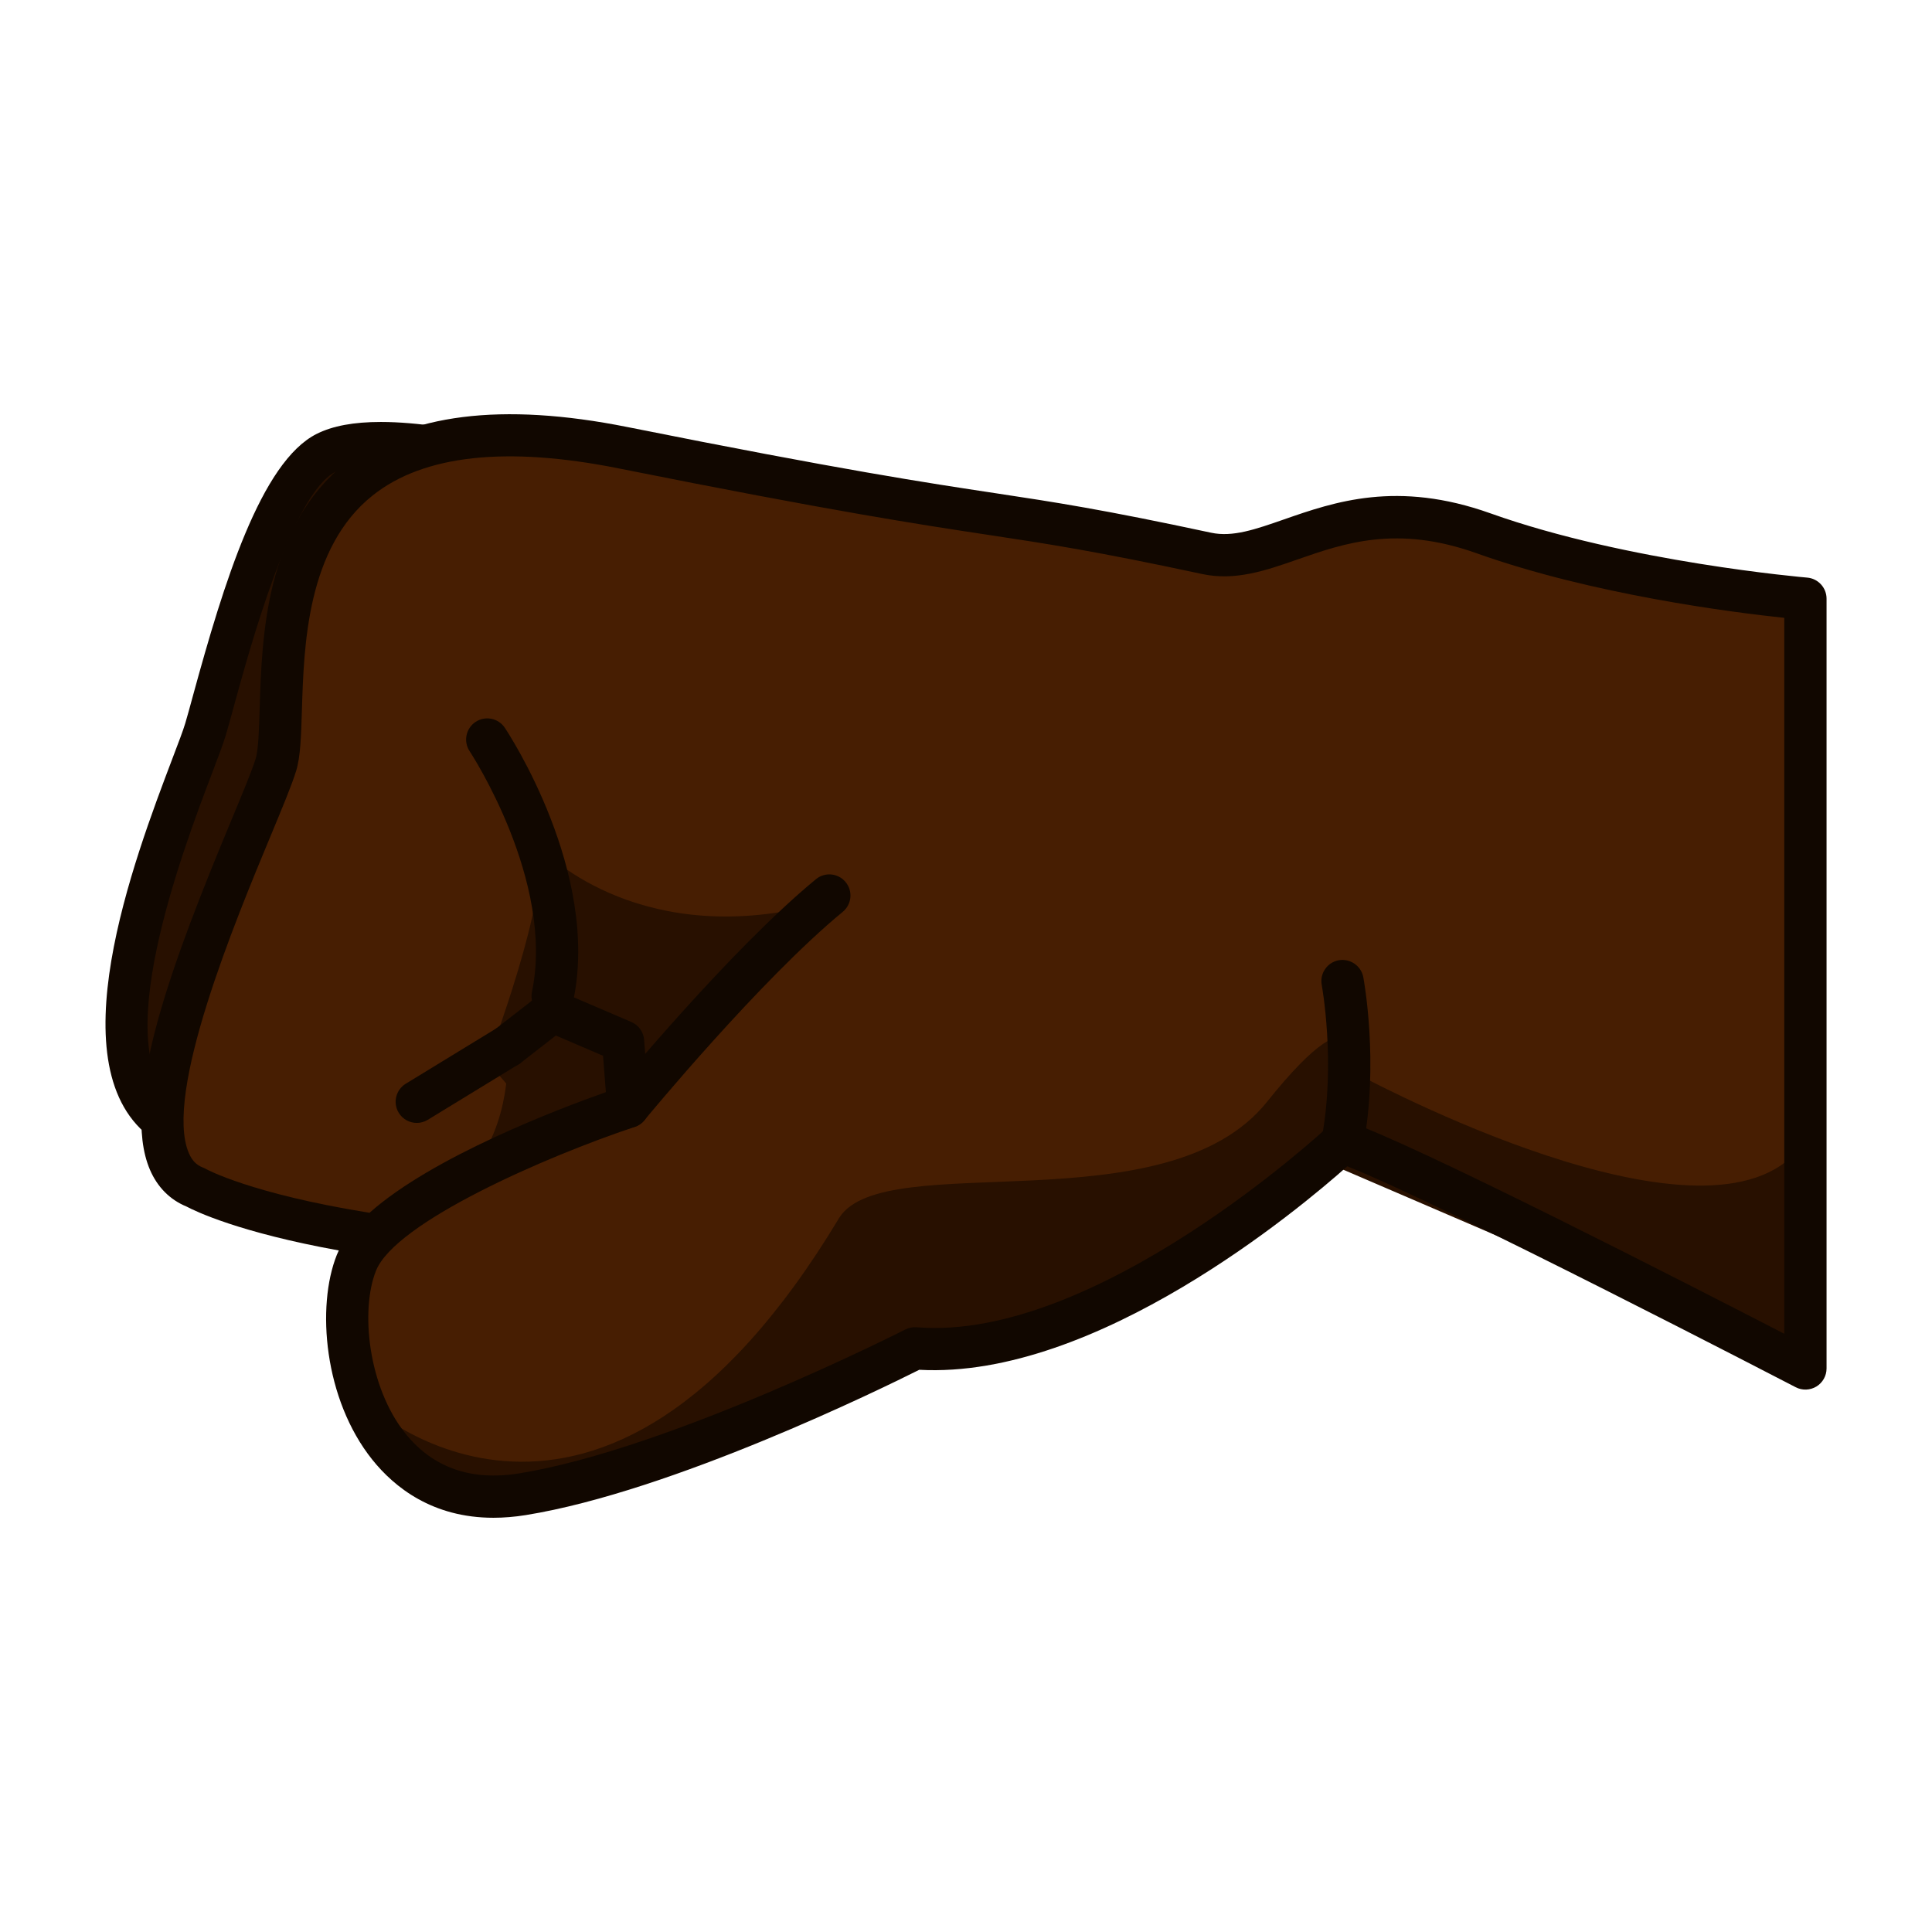 <?xml version="1.0" encoding="UTF-8"?>
<!-- Generated by phantom_svg. -->
<svg width="64px" height="64px" viewBox="0 0 64 64" preserveAspectRatio="none" xmlns="http://www.w3.org/2000/svg" xmlns:xlink="http://www.w3.org/1999/xlink" version="1.1">
  <g>
    <path style='fill:#281000;' d='M18.139,15.665c0,0-5.333-1.667-7.333-0.667s-3.5,7.5-4,9.167
		s-4.667,10.667-1.333,13c3.333,2.333,15.833,3.5,15.833,3.5
		S34.806,19.665,18.139,15.665z'/>
    <path style='fill:#110700;' d='M21.306,41.365c-0.021,0-0.043-0.001-0.065-0.003
		c-0.518-0.049-12.724-1.212-16.169-3.624c-3.278-2.294-0.63-9.266,0.642-12.617
		c0.196-0.515,0.35-0.917,0.422-1.158c0.068-0.226,0.154-0.543,0.258-0.924
		c1.014-3.708,2.25-7.743,4.099-8.667c0.529-0.265,1.224-0.394,2.124-0.394
		c2.446,0,5.598,0.977,5.731,1.018c4.065,0.974,6.785,3.054,8.037,6.17
		c3.151,7.844-4.176,19.389-4.49,19.877
		C21.766,41.245,21.543,41.365,21.306,41.365z M12.617,15.379
		c-0.832,0-1.273,0.134-1.498,0.246c-1.444,0.722-2.846,5.853-3.375,7.784
		c-0.108,0.395-0.198,0.723-0.268,0.958c-0.078,0.261-0.242,0.695-0.454,1.252
		c-0.966,2.545-3.533,9.304-1.148,10.973c2.808,1.965,12.854,3.104,15.065,3.333
		c1.199-1.996,6.737-11.79,4.145-18.238c-1.073-2.669-3.465-4.467-7.109-5.341
		C17.9,16.324,14.847,15.379,12.617,15.379z'/>
    <path style='fill:#471E02;' d='M59.806,45.332c0,0-12.833-6.666-15.333-7.5
		c0,0-7.833,7.333-14.167,6.833c0,0-7.833,3.999-13,4.833s-6.5-5.166-5.5-7.666
		s9-5.167,9-5.167l-0.167-2.167l-2.333-1.5l-1.5,1.667c0,0,0.833,8.667-10.333,4.667
		C3.104,38.125,8.472,27.498,9.139,25.332s-1.834-13.167,11.5-10.5
		c13.333,2.667,11.603,1.843,19.333,3.5c2.333,0.5,4.5-2.333,9.167-0.667
		c4.666,1.667,10.666,2.167,10.666,2.167'/>
    <path style='fill:#281000;' d='M12.139,46.498c0,0,7.667,7.167,15.667-6.166
		c1.5-2.334,10.833,0.332,14.167-3.834s2.833-1,2.833-1s10.668,5.833,14.334,3
		l0.666,6.834l-15.5-6.667c0,0-9.999,6.167-14,6
		C30.306,44.665,15.472,53.331,12.139,46.498z'/>
    <path style='fill:#281000;' d='M16.139,35.165c0,0,2.167-5.667,1.667-7.167
		c0,0,2.833,3.167,8.333,2.167c0,0-5,7.167-7.833,7.5L16.139,35.165z'/>
    <path style='fill:#FFB896;' d='M20.806,36.665c0,0,3.833-4.666,6.667-7'/>
    <path style='fill:#FFB896;' d='M44.473,32.498c0,0,0.5,2.668,0,5.334'/>
    <path style='fill:#110700;' d='M16.346,50.278c-2.012,0-3.276-1.004-4.012-1.923
		c-1.603-2.002-1.859-5.079-1.177-6.783c0.02-0.05,0.042-0.1,0.066-0.149
		c-3.3-0.596-4.755-1.301-5.047-1.456c-0.545-0.223-0.962-0.643-1.208-1.216
		c-0.994-2.315,0.783-6.982,2.688-11.562c0.372-0.895,0.694-1.667,0.815-2.063
		c0.089-0.288,0.109-0.944,0.13-1.639c0.074-2.404,0.186-6.036,2.876-8.174
		c2.021-1.605,5.149-1.998,9.3-1.168c7.129,1.426,9.94,1.852,12.199,2.193
		c1.976,0.299,3.535,0.535,7.144,1.309c0.714,0.153,1.461-0.109,2.412-0.44
		c1.67-0.582,3.749-1.306,6.844-0.201c4.522,1.615,10.43,2.123,10.489,2.128
		c0.362,0.03,0.642,0.334,0.642,0.698v25.5c0,0.244-0.128,0.472-0.337,0.599
		c-0.209,0.126-0.471,0.135-0.686,0.022c-0.123-0.063-11.719-6.082-14.854-7.317
		c-1.561,1.388-8.313,7.061-14.178,6.74c-1.216,0.61-8.184,4.03-13.033,4.813
		C17.039,50.25,16.682,50.278,16.346,50.278z M18.306,32.798
		c0.093,0,0.187,0.019,0.276,0.057l2.333,1c0.239,0.103,0.402,0.33,0.422,0.59
		l0.167,2.167c0.025,0.32-0.171,0.616-0.476,0.718
		c-2.975,0.992-7.932,3.163-8.572,4.763c-0.527,1.317-0.258,3.854,0.97,5.389
		c0.911,1.137,2.178,1.583,3.769,1.326C22.192,48,29.911,44.081,29.988,44.042
		c0.116-0.06,0.245-0.082,0.374-0.075c5.947,0.492,13.558-6.574,13.633-6.646
		c0.188-0.177,0.457-0.235,0.7-0.153c2.131,0.711,11.297,5.407,14.411,7.014
		V20.467c-1.688-0.178-6.348-0.766-10.201-2.143
		c-2.631-0.938-4.374-0.331-5.913,0.205c-1.064,0.372-2.07,0.721-3.165,0.487
		c-3.567-0.765-5.108-0.998-7.06-1.293c-2.273-0.344-5.103-0.772-12.264-2.205
		c-3.729-0.748-6.472-0.446-8.154,0.891c-2.183,1.734-2.282,4.976-2.348,7.121
		c-0.026,0.86-0.047,1.539-0.191,2.008c-0.141,0.459-0.458,1.222-0.86,2.188
		c-1.148,2.761-3.538,8.506-2.694,10.472c0.106,0.248,0.251,0.396,0.47,0.48
		c0.035,0.013,0.069,0.029,0.101,0.048c0.01,0.006,1.485,0.819,5.414,1.449
		c2.086-1.858,6.276-3.448,7.829-3.996l-0.093-1.205l-1.563-0.671l-1.174,0.914
		c-0.305,0.237-0.745,0.183-0.982-0.123c-0.237-0.305-0.182-0.745,0.123-0.982
		l1.5-1.167C18.001,32.848,18.153,32.798,18.306,32.798z'/>
    <path style='fill:#110700;' d='M18.307,33.698c-0.047,0-0.095-0.005-0.143-0.015
		c-0.378-0.079-0.622-0.45-0.542-0.828c0.764-3.67-2.036-7.926-2.064-7.969
		c-0.214-0.321-0.127-0.756,0.194-0.971c0.321-0.214,0.756-0.128,0.971,0.194
		c0.129,0.193,3.152,4.792,2.27,9.03C18.923,33.471,18.631,33.698,18.307,33.698
		z'/>
    <path style='fill:#110700;' d='M13.807,37.198c-0.236,0-0.466-0.119-0.598-0.335
		c-0.202-0.33-0.098-0.761,0.232-0.963l3-1.833
		c0.329-0.2,0.761-0.098,0.962,0.232c0.202,0.33,0.098,0.761-0.232,0.963
		l-3,1.833C14.057,37.165,13.931,37.198,13.807,37.198z'/>
    <path style='fill:#110700;' d='M20.806,37.365c-0.156,0-0.313-0.053-0.444-0.159
		c-0.299-0.245-0.342-0.687-0.097-0.985c0.158-0.192,3.909-4.746,6.763-7.096
		c0.298-0.246,0.739-0.204,0.985,0.096c0.246,0.298,0.203,0.739-0.096,0.985
		c-2.748,2.263-6.533,6.858-6.571,6.904
		C21.208,37.278,21.008,37.365,20.806,37.365z'/>
    <path style='fill:#110700;' d='M44.474,38.532c-0.043,0-0.086-0.004-0.13-0.012
		c-0.38-0.071-0.63-0.438-0.56-0.817c0.469-2.498,0.005-5.051,0-5.077
		c-0.07-0.38,0.181-0.746,0.561-0.816c0.37-0.069,0.745,0.179,0.816,0.559
		c0.021,0.114,0.518,2.829,0,5.592C45.098,38.298,44.804,38.532,44.474,38.532z'/>
  </g>
</svg>